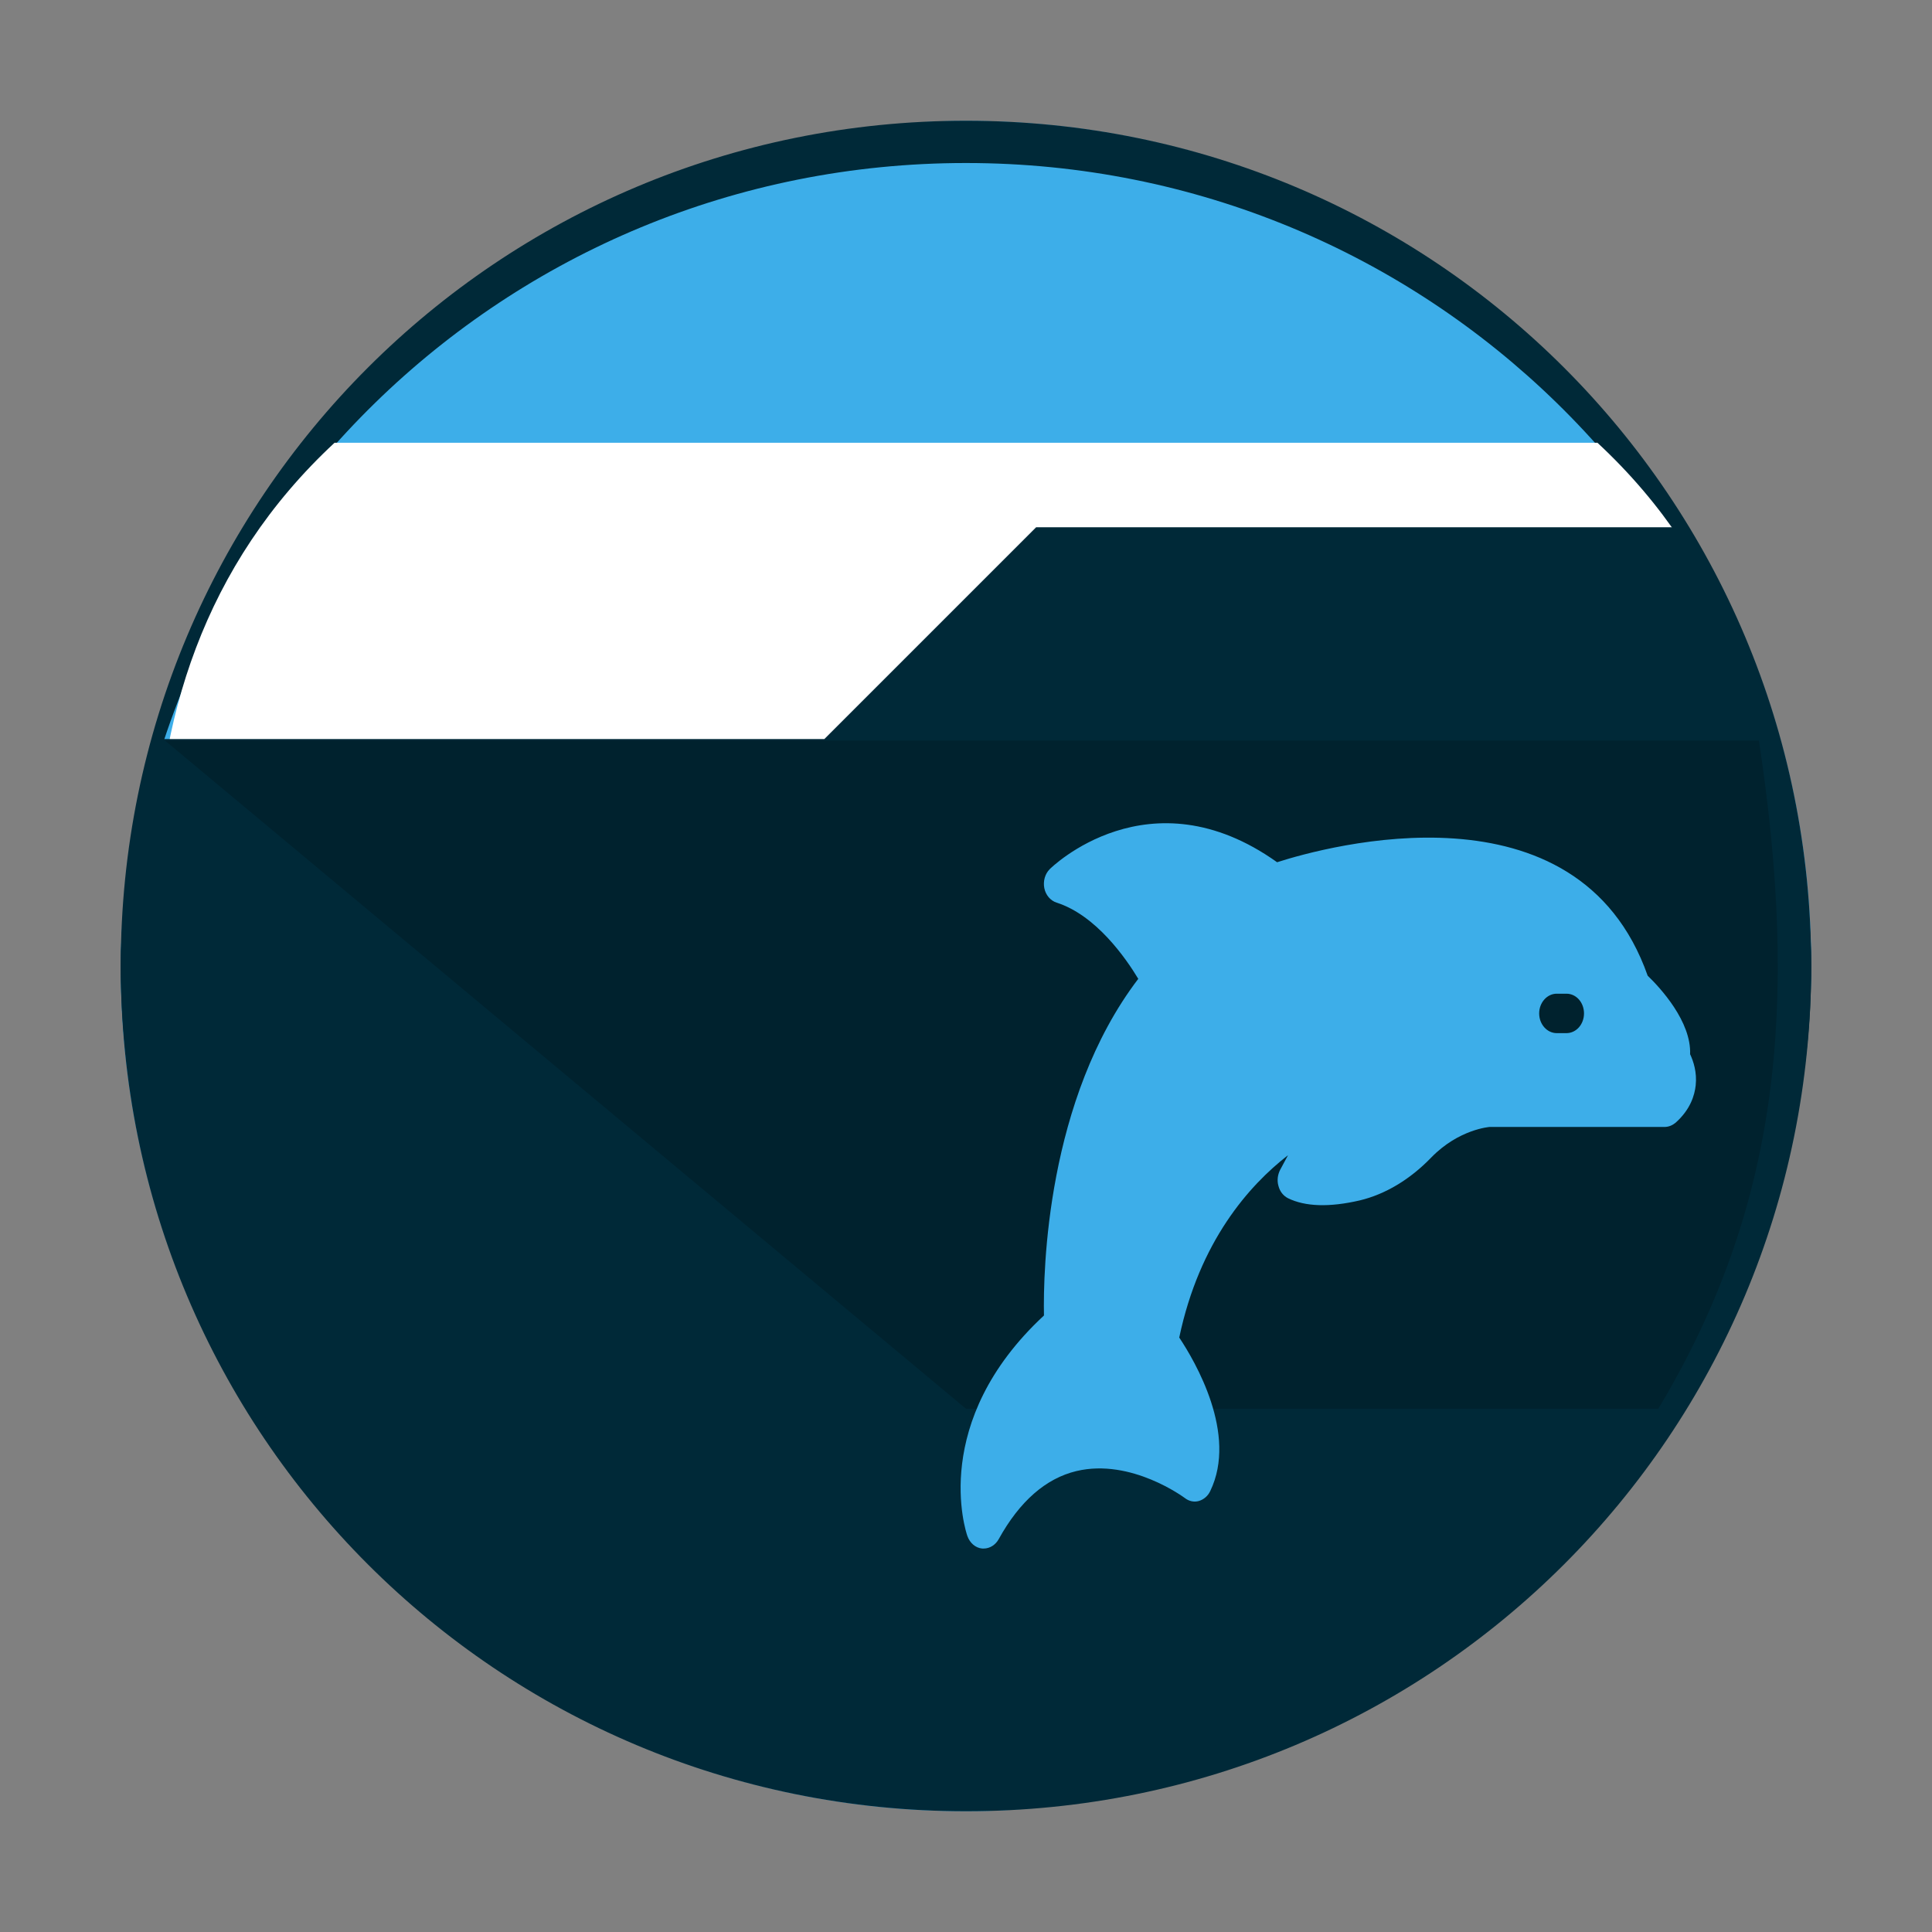<?xml version="1.0" encoding="UTF-8" standalone="no"?>
<!-- Created with Inkscape (http://www.inkscape.org/) -->

<svg
   width="48"
   height="48"
   viewBox="0 0 48 48"
   id="svg8694"
   version="1.1"
   inkscape:version="1.2.1 (9c6d41e410, 2022-07-14)"
   sodipodi:docname="system-file-manager.svg"
   xmlns:inkscape="http://www.inkscape.org/namespaces/inkscape"
   xmlns:sodipodi="http://sodipodi.sourceforge.net/DTD/sodipodi-0.dtd"
   xmlns:xlink="http://www.w3.org/1999/xlink"
   xmlns="http://www.w3.org/2000/svg"
   xmlns:svg="http://www.w3.org/2000/svg"
   xmlns:rdf="http://www.w3.org/1999/02/22-rdf-syntax-ns#"
   xmlns:cc="http://creativecommons.org/ns#"
   xmlns:dc="http://purl.org/dc/elements/1.1/">
  <rect x="0" y="0" width="48" height="48" fill="#808080" stroke="none"/>
  <style
     id="current-color-scheme"
     type="text/css">.ColorScheme-Highlight { color:#3daee9; }
</style>
  <defs
     id="defs8696">
    <linearGradient
       gradientTransform="matrix(1.05,0,0,1.05,-452.985,510.424)"
       gradientUnits="userSpaceOnUse"
       x2="426.695"
       y2="499.921"
       y1="547.675"
       id="a-6"
       x1="389.32">
      <stop
         stop-color="#18222a"
         style="stop-color:#1e2b35;stop-opacity:1"
         id="stop216" />
      <stop
         stop-color="#566069"
         offset="1"
         style="stop-color:#6d7983;stop-opacity:1"
         id="stop218" />
    </linearGradient>
    <linearGradient
       inkscape:collect="always"
       xlink:href="#linearGradient4393"
       id="linearGradient668"
       gradientUnits="userSpaceOnUse"
       gradientTransform="matrix(2.583,0,0,2.052,4,-1086.11)"
       x1="5.419"
       y1="1037.717"
       x2="12.387"
       y2="1057.697" />
    <linearGradient
       inkscape:collect="always"
       id="linearGradient4393">
      <stop
         style="stop-color:#000000;stop-opacity:1;"
         offset="0"
         id="stop4395" />
      <stop
         style="stop-color:#000000;stop-opacity:1;"
         offset="1"
         id="stop4397" />
    </linearGradient>
  </defs>
  <sodipodi:namedview
     id="base"
     pagecolor="#ffffff"
     bordercolor="#666666"
     borderopacity="1.0"
     inkscape:pageopacity="0.0"
     inkscape:pageshadow="2"
     inkscape:zoom="12.5"
     inkscape:cx="21.6"
     inkscape:cy="28.88"
     inkscape:document-units="px"
     inkscape:current-layer="layer1"
     showgrid="true"
     units="px"
     inkscape:snap-bbox="true"
     inkscape:bbox-nodes="true"
     inkscape:object-nodes="true"
     inkscape:snap-global="true"
     inkscape:showpageshadow="true"
     showborder="true"
     inkscape:window-width="1920"
     inkscape:window-height="1002"
     inkscape:window-x="0"
     inkscape:window-y="0"
     inkscape:window-maximized="1"
     inkscape:pagecheckerboard="0"
     inkscape:deskcolor="#d1d1d1">
    <inkscape:grid
       type="xygrid"
       id="grid9302"
       originx="0"
       originy="0" />
  </sodipodi:namedview>
  <g
     inkscape:label="Livello 1"
     inkscape:groupmode="layer"
     id="layer1"
     transform="translate(0,-1036.362)">
    <rect
       width="41.999"
       x="-44.999"
       y="1039.366"
       rx="20.999"
       height="41.996"
       transform="scale(-1,1)"
       style="stroke-opacity:0.55;stroke-width:2.94;fill:currentColor;overflow:visible;display:inline;"
       id="rect223"
       ry="20.998"
       class="ColorScheme-Highlight" />
    <path
       style="display:inline;overflow:visible;opacity:1;fill:#002938;fill-opacity:1;stroke-width:2.94;stroke-opacity:0.55"
       d="m 3.013,1059.839 c -0.004,0.175 -0.013,0.349 -0.013,0.525 0,11.633 9.366,20.998 20.999,20.998 11.634,0 20.999,-9.365 20.999,-20.998 0,-0.176 -0.008,-0.349 -0.013,-0.525 -0.277,11.388 -9.534,20.473 -20.987,20.473 -11.457,0 -20.709,-9.085 -20.987,-20.473"
       id="path225" />
    <path
       d="M 3.013,1060.885 C 3.009,1060.71 3,1060.537 3,1060.36 c 0,-11.633 9.366,-20.998 20.999,-20.998 11.634,0 20.999,9.365 20.999,20.998 0,0.176 -0.008,0.35 -0.013,0.525 -0.277,-11.388 -9.534,-20.473 -20.987,-20.473 -11.457,0 -20.709,9.085 -20.987,20.473"
       style="display:inline;overflow:visible;opacity:1;fill:#002938;fill-opacity:1;stroke-width:2.94;stroke-opacity:0.55"
       id="path229" />
    <path
       id="rect1078-6"
       style="fill:#ffffff;fill-opacity:1;stroke:none;stroke-width:1.569"
       d="m 8.312,1047.362 c -3.254,3.023 -4.446,6.92 -4.446,10.955 2.556e-4,2.436 0.655,4.841 1.918,7.045 H 42.216 c 1.263,-2.204 1.918,-4.609 1.918,-7.045 -2.98e-4,-4.035 -1.192,-7.932 -4.446,-10.955 z"
       sodipodi:nodetypes="ccccccc" />
    <path
       id="path1076-3-7"
       style="fill:#002938;fill-opacity:1;stroke:none;stroke-width:0.874px;stroke-linecap:butt;stroke-linejoin:miter;stroke-opacity:1"
       d="m 25.742,1049.462 -5.261,5.261 H 3.977 c -0.477,0.639 -0.977,3.756 -0.977,5.639 9.83e-5,11.237 9.81,20.276 21.047,20.276 11.237,0 20.953,-9.039 20.953,-20.276 -4.03e-4,-3.832 -1.7,-9 -3.428,-10.9 z"
       sodipodi:nodetypes="cccccccc" />
    <path
       style="opacity:0.181;fill:url(#linearGradient668);fill-opacity:1;fill-rule:evenodd;stroke:none;stroke-width:2.302px;stroke-linecap:butt;stroke-linejoin:miter;stroke-opacity:1"
       d="m 4.1,1054.762 19.9,16.6 h 17.2 c 3,-5 3.5,-10 2.5,-16.6 z"
       id="path4152-2"
       inkscape:connector-curvature="0"
       sodipodi:nodetypes="ccccc" />
    <path
       d="m 41.99,1062.559 c 0.035,-0.814 -0.739,-1.652 -1.054,-1.956 -1.74,-4.937 -7.987,-3.211 -9.207,-2.819 -3.178,-2.265 -5.626,0.147 -5.648,0.171 -0.118,0.117 -0.17,0.3 -0.135,0.475 0.035,0.171 0.153,0.309 0.306,0.358 0.979,0.314 1.718,1.378 2.028,1.893 -2.282,2.995 -2.365,7.265 -2.343,8.364 -2.846,2.642 -1.945,5.363 -1.902,5.481 0.061,0.171 0.201,0.294 0.367,0.309 0.012,0 0.026,0 0.039,0 0.149,0 0.293,-0.09 0.372,-0.234 0.52,-0.941 1.172,-1.51 1.932,-1.691 1.36,-0.324 2.68,0.662 2.693,0.671 0.1,0.078 0.227,0.108 0.35,0.072 0.118,-0.036 0.223,-0.123 0.28,-0.246 0.686,-1.417 -0.376,-3.221 -0.77,-3.814 0.503,-2.393 1.736,-3.78 2.702,-4.53 l -0.197,0.367 c -0.061,0.123 -0.079,0.264 -0.04,0.397 0.035,0.138 0.122,0.246 0.236,0.304 0.428,0.21 1.027,0.231 1.788,0.054 0.634,-0.153 1.246,-0.52 1.771,-1.064 0.686,-0.706 1.451,-0.76 1.451,-0.76 h 4.346 c 0.101,0 0.192,-0.039 0.271,-0.102 0.372,-0.329 0.476,-0.686 0.503,-0.931 0.035,-0.324 -0.056,-0.599 -0.139,-0.775 z m -3.073,-0.529 h -0.24 c -0.24,0 -0.437,-0.219 -0.437,-0.49 0,-0.27 0.197,-0.49 0.437,-0.49 h 0.24 c 0.245,0 0.437,0.219 0.437,0.49 0,0.27 -0.192,0.49 -0.437,0.49 z"
       id="path49-5-3-5"
       style="stroke-width:0.045;fill-opacity:1;fill:currentColor;"
       class="ColorScheme-Highlight" />
  </g>
</svg>
